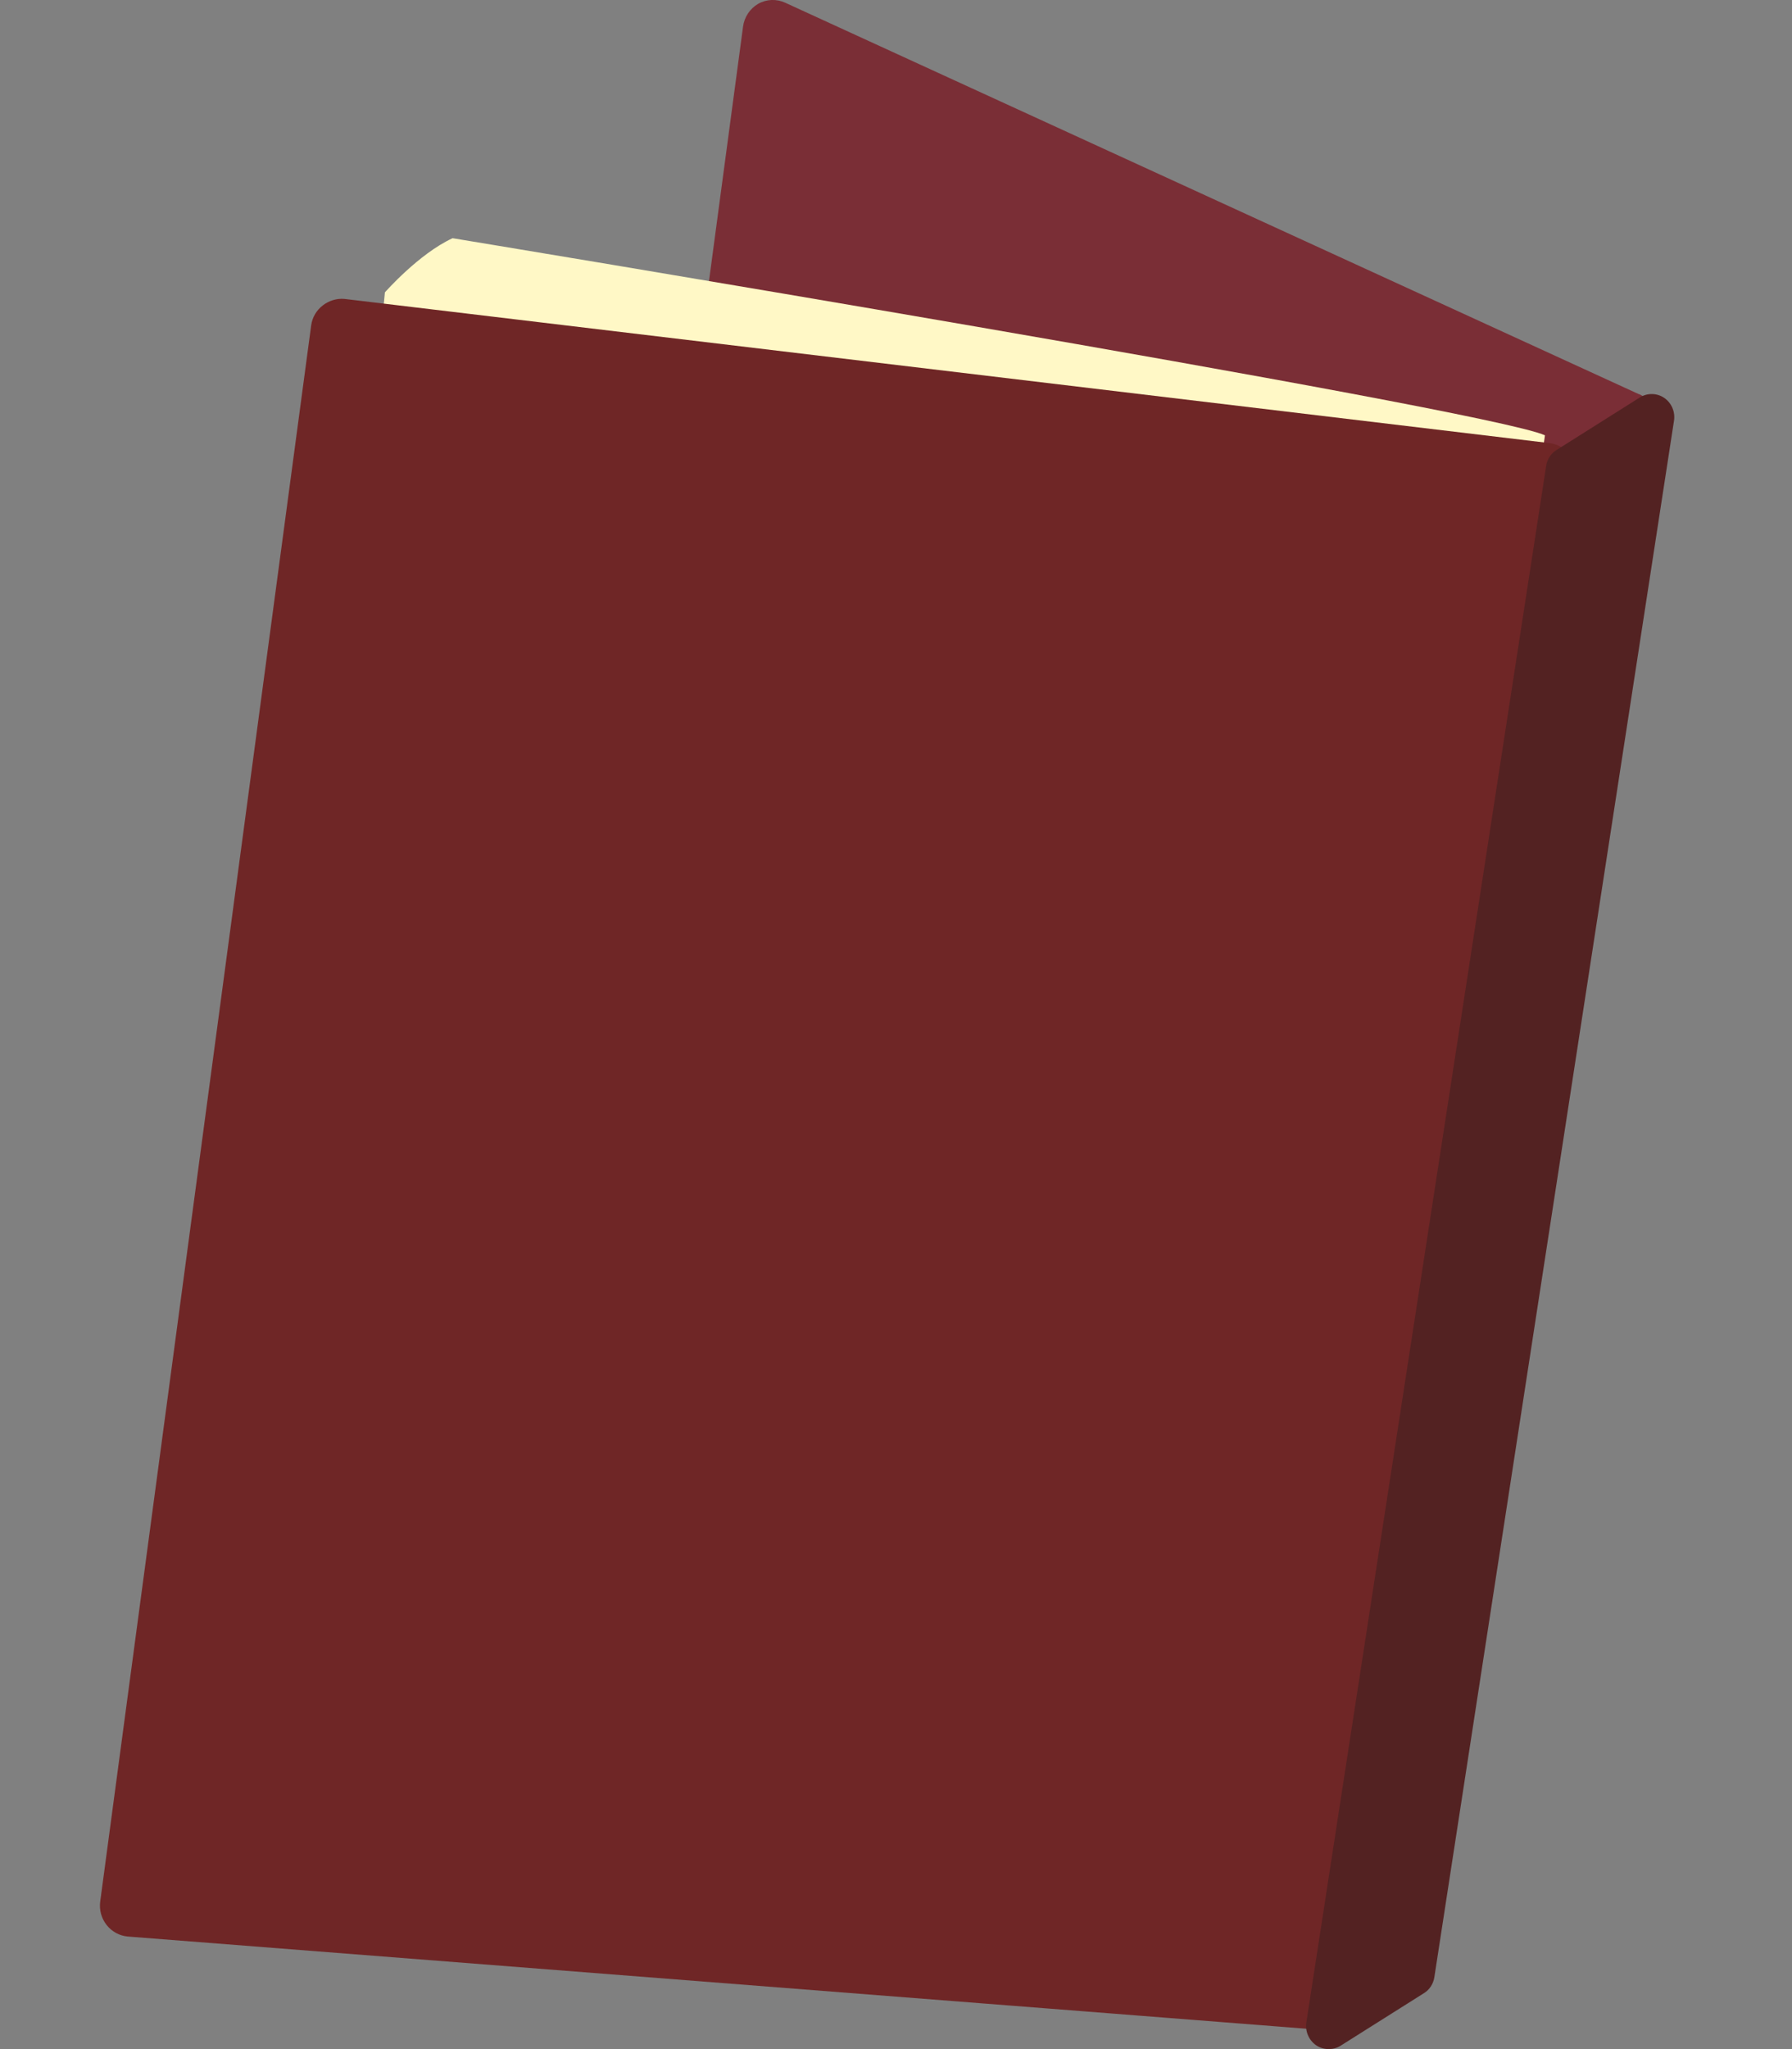 <svg width="14" height="16" viewBox="0 0 14 16" fill="none" xmlns="http://www.w3.org/2000/svg">
<rect x="0" y="0" width="14" height="16" fill="#808080" stroke="none"/>
<g id="livre" clip-path="url(#clip0_461_88)">
<path id="Vector" d="M12.804 3.078L6.134 0.021C6.066 -0.01 5.988 -0.007 5.923 0.03C5.859 0.067 5.815 0.133 5.805 0.208L4.157 12.514C4.143 12.624 4.203 12.73 4.304 12.771L10.816 15.425C10.844 15.436 10.874 15.442 10.904 15.442C10.944 15.442 10.984 15.431 11.02 15.41C11.082 15.373 11.125 15.31 11.136 15.238L12.941 3.334C12.957 3.226 12.902 3.121 12.805 3.077L12.804 3.078Z" fill="#7A2E36"/>
<path id="Vector_2" d="M3.007 2.283C3.007 2.283 3.272 1.981 3.536 1.86C3.536 1.86 11.599 3.188 12.07 3.399L10.364 15.554L1.83 14.68L3.007 2.283Z" fill="#FFF8C6"/>
<path id="Vector_3" d="M12.268 3.554C12.228 3.502 12.171 3.468 12.107 3.46L2.691 2.334C2.57 2.323 2.448 2.411 2.431 2.541L0.783 14.847C0.774 14.913 0.792 14.979 0.833 15.031C0.874 15.083 0.933 15.115 0.998 15.121L10.258 15.845C10.264 15.845 10.27 15.845 10.276 15.845C10.391 15.845 10.49 15.76 10.508 15.641L12.313 3.737C12.322 3.672 12.306 3.606 12.268 3.554Z" fill="#6F2626"/>
<path id="Vector_4" d="M13.002 3.107C12.945 3.068 12.87 3.067 12.812 3.103L12.16 3.514C12.116 3.541 12.086 3.587 12.079 3.64L10.206 15.791C10.195 15.861 10.225 15.93 10.282 15.97C10.312 15.99 10.346 16 10.38 16C10.413 16 10.444 15.992 10.473 15.974L11.125 15.563C11.169 15.536 11.198 15.49 11.206 15.438L13.078 3.286C13.089 3.217 13.06 3.147 13.002 3.107L13.002 3.107Z" fill="#532222"/>
</g>
<defs>
<clipPath id="clip0_461_88">
<rect width="12.3" height="16" fill="white" transform="translate(0.781)"/>
</clipPath>
</defs>
</svg>
